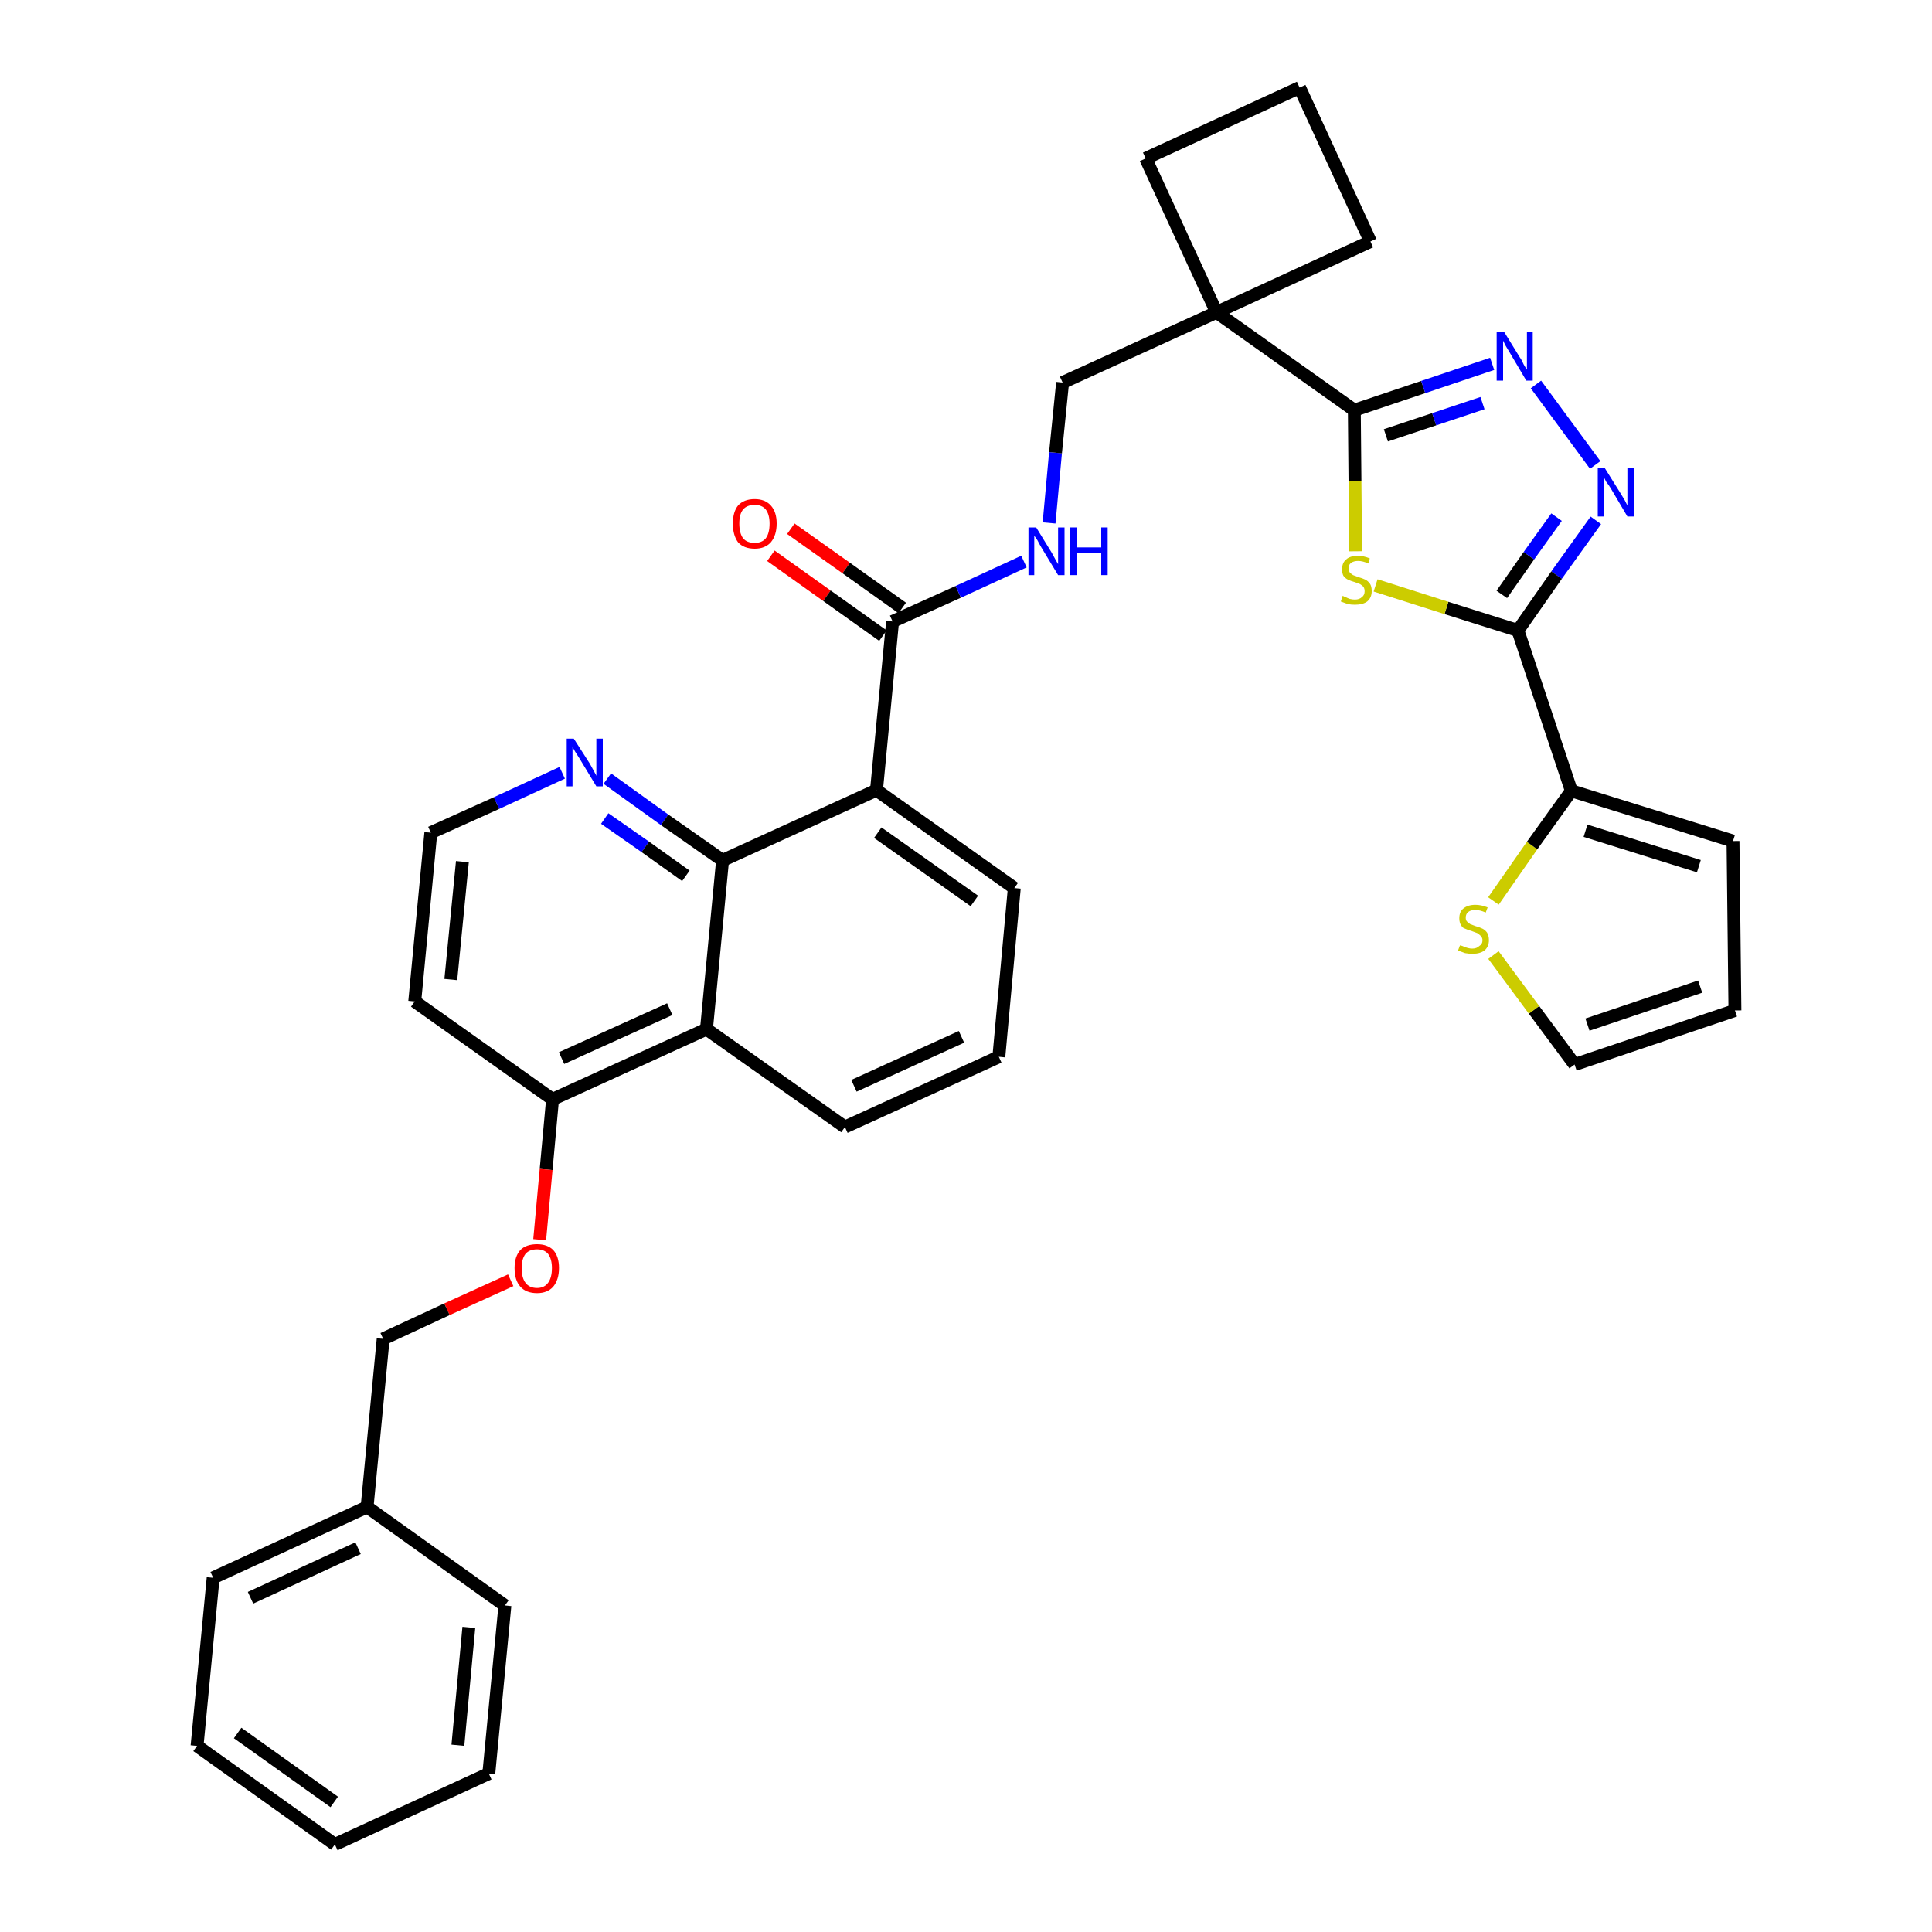 <?xml version='1.0' encoding='iso-8859-1'?>
<svg version='1.1' baseProfile='full'
              xmlns='http://www.w3.org/2000/svg'
                      xmlns:rdkit='http://www.rdkit.org/xml'
                      xmlns:xlink='http://www.w3.org/1999/xlink'
                  xml:space='preserve'
width='300px' height='300px' viewBox='0 0 300 300'>
<!-- END OF HEADER -->
<path class='bond-0 atom-0 atom-1' d='M 119.7,86.3 L 128.4,92.5' style='fill:none;fill-rule:evenodd;stroke:#FF0000;stroke-width:2.0px;stroke-linecap:butt;stroke-linejoin:miter;stroke-opacity:1' />
<path class='bond-0 atom-0 atom-1' d='M 128.4,92.5 L 137.1,98.7' style='fill:none;fill-rule:evenodd;stroke:#000000;stroke-width:2.0px;stroke-linecap:butt;stroke-linejoin:miter;stroke-opacity:1' />
<path class='bond-0 atom-0 atom-1' d='M 122.8,82.1 L 131.4,88.2' style='fill:none;fill-rule:evenodd;stroke:#FF0000;stroke-width:2.0px;stroke-linecap:butt;stroke-linejoin:miter;stroke-opacity:1' />
<path class='bond-0 atom-0 atom-1' d='M 131.4,88.2 L 140.1,94.4' style='fill:none;fill-rule:evenodd;stroke:#000000;stroke-width:2.0px;stroke-linecap:butt;stroke-linejoin:miter;stroke-opacity:1' />
<path class='bond-1 atom-1 atom-2' d='M 138.6,96.5 L 148.8,91.9' style='fill:none;fill-rule:evenodd;stroke:#000000;stroke-width:2.0px;stroke-linecap:butt;stroke-linejoin:miter;stroke-opacity:1' />
<path class='bond-1 atom-1 atom-2' d='M 148.8,91.9 L 159.0,87.2' style='fill:none;fill-rule:evenodd;stroke:#0000FF;stroke-width:2.0px;stroke-linecap:butt;stroke-linejoin:miter;stroke-opacity:1' />
<path class='bond-17 atom-1 atom-18' d='M 138.6,96.5 L 136.1,122.7' style='fill:none;fill-rule:evenodd;stroke:#000000;stroke-width:2.0px;stroke-linecap:butt;stroke-linejoin:miter;stroke-opacity:1' />
<path class='bond-2 atom-2 atom-3' d='M 162.9,81.2 L 163.9,70.3' style='fill:none;fill-rule:evenodd;stroke:#0000FF;stroke-width:2.0px;stroke-linecap:butt;stroke-linejoin:miter;stroke-opacity:1' />
<path class='bond-2 atom-2 atom-3' d='M 163.9,70.3 L 165.0,59.4' style='fill:none;fill-rule:evenodd;stroke:#000000;stroke-width:2.0px;stroke-linecap:butt;stroke-linejoin:miter;stroke-opacity:1' />
<path class='bond-3 atom-3 atom-4' d='M 165.0,59.4 L 188.9,48.5' style='fill:none;fill-rule:evenodd;stroke:#000000;stroke-width:2.0px;stroke-linecap:butt;stroke-linejoin:miter;stroke-opacity:1' />
<path class='bond-4 atom-4 atom-5' d='M 188.9,48.5 L 210.3,63.7' style='fill:none;fill-rule:evenodd;stroke:#000000;stroke-width:2.0px;stroke-linecap:butt;stroke-linejoin:miter;stroke-opacity:1' />
<path class='bond-14 atom-4 atom-15' d='M 188.9,48.5 L 177.9,24.6' style='fill:none;fill-rule:evenodd;stroke:#000000;stroke-width:2.0px;stroke-linecap:butt;stroke-linejoin:miter;stroke-opacity:1' />
<path class='bond-35 atom-17 atom-4' d='M 212.8,37.5 L 188.9,48.5' style='fill:none;fill-rule:evenodd;stroke:#000000;stroke-width:2.0px;stroke-linecap:butt;stroke-linejoin:miter;stroke-opacity:1' />
<path class='bond-5 atom-5 atom-6' d='M 210.3,63.7 L 221.0,60.1' style='fill:none;fill-rule:evenodd;stroke:#000000;stroke-width:2.0px;stroke-linecap:butt;stroke-linejoin:miter;stroke-opacity:1' />
<path class='bond-5 atom-5 atom-6' d='M 221.0,60.1 L 231.7,56.5' style='fill:none;fill-rule:evenodd;stroke:#0000FF;stroke-width:2.0px;stroke-linecap:butt;stroke-linejoin:miter;stroke-opacity:1' />
<path class='bond-5 atom-5 atom-6' d='M 215.2,67.6 L 222.7,65.1' style='fill:none;fill-rule:evenodd;stroke:#000000;stroke-width:2.0px;stroke-linecap:butt;stroke-linejoin:miter;stroke-opacity:1' />
<path class='bond-5 atom-5 atom-6' d='M 222.7,65.1 L 230.2,62.6' style='fill:none;fill-rule:evenodd;stroke:#0000FF;stroke-width:2.0px;stroke-linecap:butt;stroke-linejoin:miter;stroke-opacity:1' />
<path class='bond-37 atom-14 atom-5' d='M 210.5,85.6 L 210.4,74.7' style='fill:none;fill-rule:evenodd;stroke:#CCCC00;stroke-width:2.0px;stroke-linecap:butt;stroke-linejoin:miter;stroke-opacity:1' />
<path class='bond-37 atom-14 atom-5' d='M 210.4,74.7 L 210.3,63.7' style='fill:none;fill-rule:evenodd;stroke:#000000;stroke-width:2.0px;stroke-linecap:butt;stroke-linejoin:miter;stroke-opacity:1' />
<path class='bond-6 atom-6 atom-7' d='M 238.5,59.7 L 247.7,72.2' style='fill:none;fill-rule:evenodd;stroke:#0000FF;stroke-width:2.0px;stroke-linecap:butt;stroke-linejoin:miter;stroke-opacity:1' />
<path class='bond-7 atom-7 atom-8' d='M 247.8,80.8 L 241.7,89.3' style='fill:none;fill-rule:evenodd;stroke:#0000FF;stroke-width:2.0px;stroke-linecap:butt;stroke-linejoin:miter;stroke-opacity:1' />
<path class='bond-7 atom-7 atom-8' d='M 241.7,89.3 L 235.7,97.9' style='fill:none;fill-rule:evenodd;stroke:#000000;stroke-width:2.0px;stroke-linecap:butt;stroke-linejoin:miter;stroke-opacity:1' />
<path class='bond-7 atom-7 atom-8' d='M 241.7,80.3 L 237.4,86.3' style='fill:none;fill-rule:evenodd;stroke:#0000FF;stroke-width:2.0px;stroke-linecap:butt;stroke-linejoin:miter;stroke-opacity:1' />
<path class='bond-7 atom-7 atom-8' d='M 237.4,86.3 L 233.2,92.3' style='fill:none;fill-rule:evenodd;stroke:#000000;stroke-width:2.0px;stroke-linecap:butt;stroke-linejoin:miter;stroke-opacity:1' />
<path class='bond-8 atom-8 atom-9' d='M 235.7,97.9 L 244.0,122.8' style='fill:none;fill-rule:evenodd;stroke:#000000;stroke-width:2.0px;stroke-linecap:butt;stroke-linejoin:miter;stroke-opacity:1' />
<path class='bond-13 atom-8 atom-14' d='M 235.7,97.9 L 224.6,94.4' style='fill:none;fill-rule:evenodd;stroke:#000000;stroke-width:2.0px;stroke-linecap:butt;stroke-linejoin:miter;stroke-opacity:1' />
<path class='bond-13 atom-8 atom-14' d='M 224.6,94.4 L 213.6,90.9' style='fill:none;fill-rule:evenodd;stroke:#CCCC00;stroke-width:2.0px;stroke-linecap:butt;stroke-linejoin:miter;stroke-opacity:1' />
<path class='bond-9 atom-9 atom-10' d='M 244.0,122.8 L 269.1,130.6' style='fill:none;fill-rule:evenodd;stroke:#000000;stroke-width:2.0px;stroke-linecap:butt;stroke-linejoin:miter;stroke-opacity:1' />
<path class='bond-9 atom-9 atom-10' d='M 246.2,129.0 L 263.8,134.5' style='fill:none;fill-rule:evenodd;stroke:#000000;stroke-width:2.0px;stroke-linecap:butt;stroke-linejoin:miter;stroke-opacity:1' />
<path class='bond-39 atom-13 atom-9' d='M 231.9,139.9 L 237.9,131.3' style='fill:none;fill-rule:evenodd;stroke:#CCCC00;stroke-width:2.0px;stroke-linecap:butt;stroke-linejoin:miter;stroke-opacity:1' />
<path class='bond-39 atom-13 atom-9' d='M 237.9,131.3 L 244.0,122.8' style='fill:none;fill-rule:evenodd;stroke:#000000;stroke-width:2.0px;stroke-linecap:butt;stroke-linejoin:miter;stroke-opacity:1' />
<path class='bond-10 atom-10 atom-11' d='M 269.1,130.6 L 269.4,156.9' style='fill:none;fill-rule:evenodd;stroke:#000000;stroke-width:2.0px;stroke-linecap:butt;stroke-linejoin:miter;stroke-opacity:1' />
<path class='bond-11 atom-11 atom-12' d='M 269.4,156.9 L 244.5,165.3' style='fill:none;fill-rule:evenodd;stroke:#000000;stroke-width:2.0px;stroke-linecap:butt;stroke-linejoin:miter;stroke-opacity:1' />
<path class='bond-11 atom-11 atom-12' d='M 264.0,153.2 L 246.5,159.1' style='fill:none;fill-rule:evenodd;stroke:#000000;stroke-width:2.0px;stroke-linecap:butt;stroke-linejoin:miter;stroke-opacity:1' />
<path class='bond-12 atom-12 atom-13' d='M 244.5,165.3 L 238.2,156.8' style='fill:none;fill-rule:evenodd;stroke:#000000;stroke-width:2.0px;stroke-linecap:butt;stroke-linejoin:miter;stroke-opacity:1' />
<path class='bond-12 atom-12 atom-13' d='M 238.2,156.8 L 231.9,148.3' style='fill:none;fill-rule:evenodd;stroke:#CCCC00;stroke-width:2.0px;stroke-linecap:butt;stroke-linejoin:miter;stroke-opacity:1' />
<path class='bond-15 atom-15 atom-16' d='M 177.9,24.6 L 201.8,13.6' style='fill:none;fill-rule:evenodd;stroke:#000000;stroke-width:2.0px;stroke-linecap:butt;stroke-linejoin:miter;stroke-opacity:1' />
<path class='bond-16 atom-16 atom-17' d='M 201.8,13.6 L 212.8,37.5' style='fill:none;fill-rule:evenodd;stroke:#000000;stroke-width:2.0px;stroke-linecap:butt;stroke-linejoin:miter;stroke-opacity:1' />
<path class='bond-18 atom-18 atom-19' d='M 136.1,122.7 L 157.5,137.9' style='fill:none;fill-rule:evenodd;stroke:#000000;stroke-width:2.0px;stroke-linecap:butt;stroke-linejoin:miter;stroke-opacity:1' />
<path class='bond-18 atom-18 atom-19' d='M 136.3,129.3 L 151.3,139.9' style='fill:none;fill-rule:evenodd;stroke:#000000;stroke-width:2.0px;stroke-linecap:butt;stroke-linejoin:miter;stroke-opacity:1' />
<path class='bond-36 atom-35 atom-18' d='M 112.2,133.6 L 136.1,122.7' style='fill:none;fill-rule:evenodd;stroke:#000000;stroke-width:2.0px;stroke-linecap:butt;stroke-linejoin:miter;stroke-opacity:1' />
<path class='bond-19 atom-19 atom-20' d='M 157.5,137.9 L 155.1,164.1' style='fill:none;fill-rule:evenodd;stroke:#000000;stroke-width:2.0px;stroke-linecap:butt;stroke-linejoin:miter;stroke-opacity:1' />
<path class='bond-20 atom-20 atom-21' d='M 155.1,164.1 L 131.2,175.0' style='fill:none;fill-rule:evenodd;stroke:#000000;stroke-width:2.0px;stroke-linecap:butt;stroke-linejoin:miter;stroke-opacity:1' />
<path class='bond-20 atom-20 atom-21' d='M 149.3,161.0 L 132.6,168.6' style='fill:none;fill-rule:evenodd;stroke:#000000;stroke-width:2.0px;stroke-linecap:butt;stroke-linejoin:miter;stroke-opacity:1' />
<path class='bond-21 atom-21 atom-22' d='M 131.2,175.0 L 109.7,159.8' style='fill:none;fill-rule:evenodd;stroke:#000000;stroke-width:2.0px;stroke-linecap:butt;stroke-linejoin:miter;stroke-opacity:1' />
<path class='bond-22 atom-22 atom-23' d='M 109.7,159.8 L 85.8,170.7' style='fill:none;fill-rule:evenodd;stroke:#000000;stroke-width:2.0px;stroke-linecap:butt;stroke-linejoin:miter;stroke-opacity:1' />
<path class='bond-22 atom-22 atom-23' d='M 104.0,156.7 L 87.2,164.3' style='fill:none;fill-rule:evenodd;stroke:#000000;stroke-width:2.0px;stroke-linecap:butt;stroke-linejoin:miter;stroke-opacity:1' />
<path class='bond-38 atom-35 atom-22' d='M 112.2,133.6 L 109.7,159.8' style='fill:none;fill-rule:evenodd;stroke:#000000;stroke-width:2.0px;stroke-linecap:butt;stroke-linejoin:miter;stroke-opacity:1' />
<path class='bond-23 atom-23 atom-24' d='M 85.8,170.7 L 84.8,181.6' style='fill:none;fill-rule:evenodd;stroke:#000000;stroke-width:2.0px;stroke-linecap:butt;stroke-linejoin:miter;stroke-opacity:1' />
<path class='bond-23 atom-23 atom-24' d='M 84.8,181.6 L 83.8,192.5' style='fill:none;fill-rule:evenodd;stroke:#FF0000;stroke-width:2.0px;stroke-linecap:butt;stroke-linejoin:miter;stroke-opacity:1' />
<path class='bond-31 atom-23 atom-32' d='M 85.8,170.7 L 64.4,155.5' style='fill:none;fill-rule:evenodd;stroke:#000000;stroke-width:2.0px;stroke-linecap:butt;stroke-linejoin:miter;stroke-opacity:1' />
<path class='bond-24 atom-24 atom-25' d='M 79.3,198.8 L 69.4,203.3' style='fill:none;fill-rule:evenodd;stroke:#FF0000;stroke-width:2.0px;stroke-linecap:butt;stroke-linejoin:miter;stroke-opacity:1' />
<path class='bond-24 atom-24 atom-25' d='M 69.4,203.3 L 59.5,207.9' style='fill:none;fill-rule:evenodd;stroke:#000000;stroke-width:2.0px;stroke-linecap:butt;stroke-linejoin:miter;stroke-opacity:1' />
<path class='bond-25 atom-25 atom-26' d='M 59.5,207.9 L 57.0,234.0' style='fill:none;fill-rule:evenodd;stroke:#000000;stroke-width:2.0px;stroke-linecap:butt;stroke-linejoin:miter;stroke-opacity:1' />
<path class='bond-26 atom-26 atom-27' d='M 57.0,234.0 L 33.1,245.0' style='fill:none;fill-rule:evenodd;stroke:#000000;stroke-width:2.0px;stroke-linecap:butt;stroke-linejoin:miter;stroke-opacity:1' />
<path class='bond-26 atom-26 atom-27' d='M 55.6,240.4 L 38.9,248.1' style='fill:none;fill-rule:evenodd;stroke:#000000;stroke-width:2.0px;stroke-linecap:butt;stroke-linejoin:miter;stroke-opacity:1' />
<path class='bond-40 atom-31 atom-26' d='M 78.4,249.3 L 57.0,234.0' style='fill:none;fill-rule:evenodd;stroke:#000000;stroke-width:2.0px;stroke-linecap:butt;stroke-linejoin:miter;stroke-opacity:1' />
<path class='bond-27 atom-27 atom-28' d='M 33.1,245.0 L 30.6,271.1' style='fill:none;fill-rule:evenodd;stroke:#000000;stroke-width:2.0px;stroke-linecap:butt;stroke-linejoin:miter;stroke-opacity:1' />
<path class='bond-28 atom-28 atom-29' d='M 30.6,271.1 L 52.0,286.4' style='fill:none;fill-rule:evenodd;stroke:#000000;stroke-width:2.0px;stroke-linecap:butt;stroke-linejoin:miter;stroke-opacity:1' />
<path class='bond-28 atom-28 atom-29' d='M 36.9,269.1 L 51.9,279.8' style='fill:none;fill-rule:evenodd;stroke:#000000;stroke-width:2.0px;stroke-linecap:butt;stroke-linejoin:miter;stroke-opacity:1' />
<path class='bond-29 atom-29 atom-30' d='M 52.0,286.4 L 75.9,275.4' style='fill:none;fill-rule:evenodd;stroke:#000000;stroke-width:2.0px;stroke-linecap:butt;stroke-linejoin:miter;stroke-opacity:1' />
<path class='bond-30 atom-30 atom-31' d='M 75.9,275.4 L 78.4,249.3' style='fill:none;fill-rule:evenodd;stroke:#000000;stroke-width:2.0px;stroke-linecap:butt;stroke-linejoin:miter;stroke-opacity:1' />
<path class='bond-30 atom-30 atom-31' d='M 71.1,271.0 L 72.8,252.7' style='fill:none;fill-rule:evenodd;stroke:#000000;stroke-width:2.0px;stroke-linecap:butt;stroke-linejoin:miter;stroke-opacity:1' />
<path class='bond-32 atom-32 atom-33' d='M 64.4,155.5 L 66.9,129.3' style='fill:none;fill-rule:evenodd;stroke:#000000;stroke-width:2.0px;stroke-linecap:butt;stroke-linejoin:miter;stroke-opacity:1' />
<path class='bond-32 atom-32 atom-33' d='M 70.0,152.1 L 71.8,133.8' style='fill:none;fill-rule:evenodd;stroke:#000000;stroke-width:2.0px;stroke-linecap:butt;stroke-linejoin:miter;stroke-opacity:1' />
<path class='bond-33 atom-33 atom-34' d='M 66.9,129.3 L 77.1,124.7' style='fill:none;fill-rule:evenodd;stroke:#000000;stroke-width:2.0px;stroke-linecap:butt;stroke-linejoin:miter;stroke-opacity:1' />
<path class='bond-33 atom-33 atom-34' d='M 77.1,124.7 L 87.3,120.0' style='fill:none;fill-rule:evenodd;stroke:#0000FF;stroke-width:2.0px;stroke-linecap:butt;stroke-linejoin:miter;stroke-opacity:1' />
<path class='bond-34 atom-34 atom-35' d='M 94.3,120.9 L 103.2,127.3' style='fill:none;fill-rule:evenodd;stroke:#0000FF;stroke-width:2.0px;stroke-linecap:butt;stroke-linejoin:miter;stroke-opacity:1' />
<path class='bond-34 atom-34 atom-35' d='M 103.2,127.3 L 112.2,133.6' style='fill:none;fill-rule:evenodd;stroke:#000000;stroke-width:2.0px;stroke-linecap:butt;stroke-linejoin:miter;stroke-opacity:1' />
<path class='bond-34 atom-34 atom-35' d='M 93.9,127.1 L 100.2,131.5' style='fill:none;fill-rule:evenodd;stroke:#0000FF;stroke-width:2.0px;stroke-linecap:butt;stroke-linejoin:miter;stroke-opacity:1' />
<path class='bond-34 atom-34 atom-35' d='M 100.2,131.5 L 106.5,136.0' style='fill:none;fill-rule:evenodd;stroke:#000000;stroke-width:2.0px;stroke-linecap:butt;stroke-linejoin:miter;stroke-opacity:1' />
<path  class='atom-0' d='M 113.8 81.3
Q 113.8 79.5, 114.6 78.5
Q 115.5 77.5, 117.2 77.5
Q 118.8 77.5, 119.7 78.5
Q 120.6 79.5, 120.6 81.3
Q 120.6 83.1, 119.7 84.2
Q 118.8 85.2, 117.2 85.2
Q 115.5 85.2, 114.6 84.2
Q 113.8 83.1, 113.8 81.3
M 117.2 84.3
Q 118.3 84.3, 118.9 83.6
Q 119.5 82.8, 119.5 81.3
Q 119.5 79.9, 118.9 79.1
Q 118.3 78.4, 117.2 78.4
Q 116.0 78.4, 115.4 79.1
Q 114.8 79.8, 114.8 81.3
Q 114.8 82.8, 115.4 83.6
Q 116.0 84.3, 117.2 84.3
' fill='#FF0000'/>
<path  class='atom-2' d='M 160.9 81.9
L 163.3 85.8
Q 163.5 86.2, 163.9 86.9
Q 164.3 87.6, 164.3 87.6
L 164.3 81.9
L 165.3 81.9
L 165.3 89.3
L 164.3 89.3
L 161.7 85.0
Q 161.4 84.5, 161.1 83.9
Q 160.7 83.3, 160.6 83.2
L 160.6 89.3
L 159.7 89.3
L 159.7 81.9
L 160.9 81.9
' fill='#0000FF'/>
<path  class='atom-2' d='M 166.2 81.9
L 167.2 81.9
L 167.2 85.0
L 171.0 85.0
L 171.0 81.9
L 172.0 81.9
L 172.0 89.3
L 171.0 89.3
L 171.0 85.9
L 167.2 85.9
L 167.2 89.3
L 166.2 89.3
L 166.2 81.9
' fill='#0000FF'/>
<path  class='atom-6' d='M 233.6 51.6
L 236.0 55.5
Q 236.3 55.9, 236.6 56.6
Q 237.0 57.3, 237.1 57.4
L 237.1 51.6
L 238.0 51.6
L 238.0 59.1
L 237.0 59.1
L 234.4 54.7
Q 234.1 54.2, 233.8 53.7
Q 233.5 53.1, 233.4 52.9
L 233.4 59.1
L 232.4 59.1
L 232.4 51.6
L 233.6 51.6
' fill='#0000FF'/>
<path  class='atom-7' d='M 249.2 72.7
L 251.7 76.7
Q 251.9 77.0, 252.3 77.7
Q 252.7 78.5, 252.7 78.5
L 252.7 72.7
L 253.7 72.7
L 253.7 80.2
L 252.7 80.2
L 250.1 75.8
Q 249.8 75.3, 249.4 74.8
Q 249.1 74.2, 249.0 74.0
L 249.0 80.2
L 248.1 80.2
L 248.1 72.7
L 249.2 72.7
' fill='#0000FF'/>
<path  class='atom-13' d='M 226.7 146.8
Q 226.8 146.8, 227.1 146.9
Q 227.5 147.1, 227.9 147.2
Q 228.3 147.3, 228.6 147.3
Q 229.3 147.3, 229.7 146.9
Q 230.2 146.6, 230.2 146.0
Q 230.2 145.6, 229.9 145.3
Q 229.7 145.1, 229.4 144.9
Q 229.1 144.8, 228.6 144.6
Q 227.9 144.4, 227.5 144.2
Q 227.1 144.1, 226.9 143.7
Q 226.6 143.3, 226.6 142.6
Q 226.6 141.6, 227.2 141.1
Q 227.9 140.5, 229.1 140.5
Q 230.0 140.5, 231.0 140.9
L 230.7 141.7
Q 229.8 141.3, 229.1 141.3
Q 228.4 141.3, 228.0 141.6
Q 227.6 141.9, 227.6 142.5
Q 227.6 142.9, 227.8 143.1
Q 228.0 143.3, 228.3 143.5
Q 228.6 143.6, 229.1 143.8
Q 229.8 144.0, 230.2 144.2
Q 230.6 144.4, 230.9 144.8
Q 231.2 145.3, 231.2 146.0
Q 231.2 147.0, 230.5 147.6
Q 229.8 148.1, 228.7 148.1
Q 228.0 148.1, 227.5 148.0
Q 227.0 147.8, 226.4 147.6
L 226.7 146.8
' fill='#CCCC00'/>
<path  class='atom-14' d='M 208.5 92.5
Q 208.6 92.6, 208.9 92.7
Q 209.3 92.9, 209.6 93.0
Q 210.0 93.1, 210.4 93.1
Q 211.1 93.1, 211.5 92.7
Q 211.9 92.4, 211.9 91.8
Q 211.9 91.4, 211.7 91.1
Q 211.5 90.9, 211.2 90.7
Q 210.9 90.6, 210.4 90.4
Q 209.7 90.2, 209.3 90.0
Q 208.9 89.8, 208.6 89.4
Q 208.4 89.0, 208.4 88.4
Q 208.4 87.4, 209.0 86.9
Q 209.6 86.3, 210.9 86.3
Q 211.7 86.3, 212.7 86.7
L 212.5 87.5
Q 211.6 87.1, 210.9 87.1
Q 210.2 87.1, 209.8 87.4
Q 209.4 87.7, 209.4 88.2
Q 209.4 88.6, 209.6 88.9
Q 209.8 89.1, 210.1 89.3
Q 210.4 89.4, 210.9 89.6
Q 211.6 89.8, 212.0 90.0
Q 212.4 90.2, 212.7 90.6
Q 213.0 91.0, 213.0 91.8
Q 213.0 92.8, 212.3 93.4
Q 211.6 93.9, 210.4 93.9
Q 209.8 93.9, 209.3 93.8
Q 208.8 93.6, 208.2 93.4
L 208.5 92.5
' fill='#CCCC00'/>
<path  class='atom-24' d='M 79.9 196.9
Q 79.9 195.1, 80.8 194.1
Q 81.7 193.2, 83.4 193.2
Q 85.0 193.2, 85.9 194.1
Q 86.8 195.1, 86.8 196.9
Q 86.8 198.7, 85.9 199.8
Q 85.0 200.8, 83.4 200.8
Q 81.7 200.8, 80.8 199.8
Q 79.9 198.8, 79.9 196.9
M 83.4 200.0
Q 84.5 200.0, 85.1 199.2
Q 85.7 198.4, 85.7 196.9
Q 85.7 195.5, 85.1 194.7
Q 84.5 194.0, 83.4 194.0
Q 82.2 194.0, 81.6 194.7
Q 81.0 195.5, 81.0 196.9
Q 81.0 198.4, 81.6 199.2
Q 82.2 200.0, 83.4 200.0
' fill='#FF0000'/>
<path  class='atom-34' d='M 89.1 114.7
L 91.6 118.6
Q 91.8 119.0, 92.2 119.7
Q 92.6 120.4, 92.6 120.5
L 92.6 114.7
L 93.6 114.7
L 93.6 122.1
L 92.6 122.1
L 90.0 117.8
Q 89.7 117.3, 89.3 116.7
Q 89.0 116.2, 88.9 116.0
L 88.9 122.1
L 88.0 122.1
L 88.0 114.7
L 89.1 114.7
' fill='#0000FF'/>
</svg>

